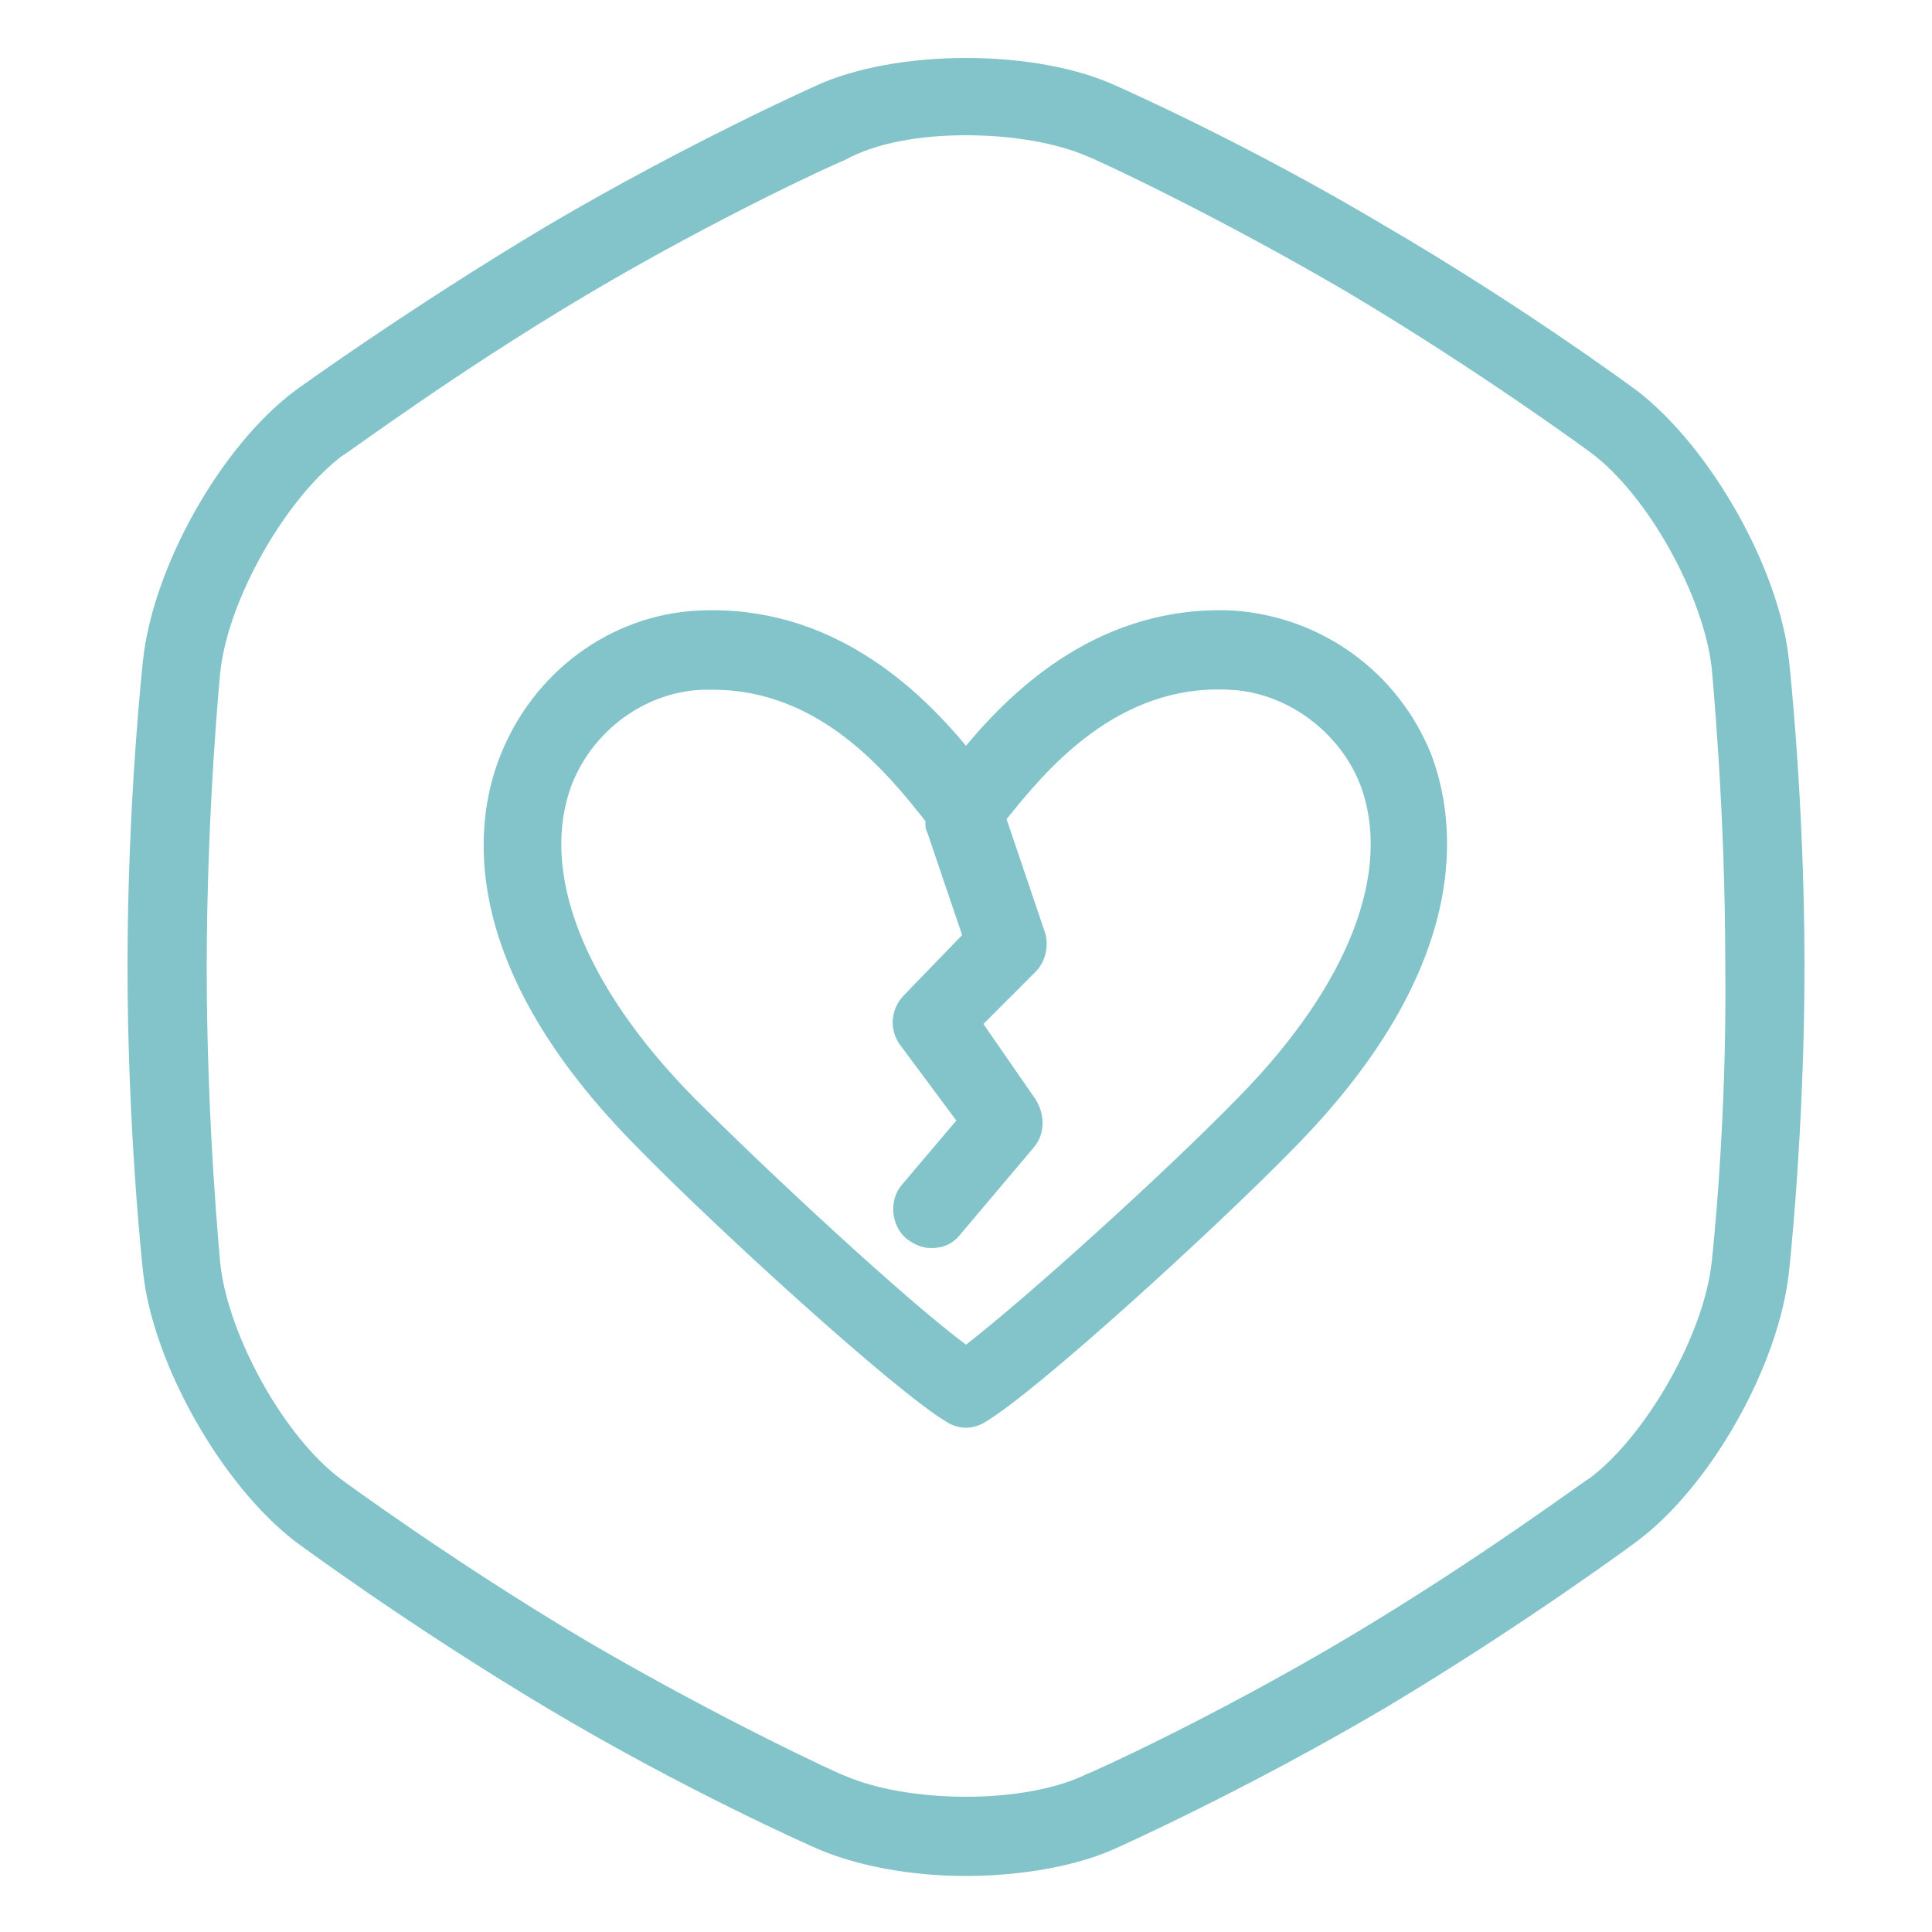<?xml version="1.0" encoding="utf-8"?>
<!-- Generator: Adobe Illustrator 18.0.0, SVG Export Plug-In . SVG Version: 6.00 Build 0)  -->
<!DOCTYPE svg PUBLIC "-//W3C//DTD SVG 1.1//EN" "http://www.w3.org/Graphics/SVG/1.1/DTD/svg11.dtd">
<svg version="1.1" id="Layer_1" xmlns="http://www.w3.org/2000/svg" xmlns:xlink="http://www.w3.org/1999/xlink" x="0px" y="0px"
	 viewBox="0 0 100 100" enable-background="new 0 0 100 100" xml:space="preserve">
<g>
	<path fill="#82C4CA" d="M92.6,34.2c-0.5-4.8-4.1-11.1-7.9-14c0,0-5.8-4.3-13-8.5c-7.2-4.3-13.8-7.2-13.8-7.2C55.8,3.5,52.9,3,50,3
		s-5.8,0.5-7.9,1.5c0,0-6.5,2.9-13.8,7.2c-7.2,4.3-13,8.5-13,8.5c-3.9,2.9-7.4,9.2-7.9,14c0,0-0.8,7.2-0.8,15.8s0.8,15.8,0.8,15.8
		c0.5,4.8,4.1,11.1,7.9,14c0,0,5.8,4.3,13,8.6c7.2,4.3,13.8,7.2,13.8,7.2c2.2,1,5.1,1.5,7.9,1.5s5.8-0.5,7.9-1.5
		c0,0,6.5-2.9,13.8-7.2c7.2-4.3,13-8.6,13-8.6c3.9-2.9,7.4-9.2,7.9-14c0,0,0.8-7.2,0.8-15.8S92.6,34.2,92.6,34.2z M88.6,65.3
		c-0.4,3.8-3.4,9-6.3,11.2c-0.1,0-5.7,4.2-12.6,8.3c-6.9,4.1-13.3,7-13.4,7C54.7,92.6,52.4,93,50,93s-4.7-0.4-6.3-1.1
		c-0.1,0-6.4-2.9-13.4-7c-6.9-4.1-12.6-8.3-12.6-8.3c-3-2.2-5.9-7.5-6.3-11.2c0-0.1-0.7-7.1-0.7-15.3s0.7-15.3,0.7-15.3
		c0.4-3.8,3.4-9,6.3-11.2c0.1,0,5.7-4.2,12.6-8.3c6.9-4.1,13.3-7,13.4-7C45.3,7.4,47.6,7,50,7s4.7,0.4,6.3,1.1c0.1,0,6.4,2.9,13.4,7
		c6.9,4.1,12.6,8.3,12.6,8.3c3,2.2,5.9,7.5,6.3,11.2c0,0.1,0.7,7.1,0.7,15.3C89.4,58.2,88.6,65.3,88.6,65.3z"/>
	<path fill="#82C4CA" d="M63.8,31.6c-6.8-0.3-11.3,4-13.8,7c-2.5-3-7-7.3-13.8-7c-4.6,0.2-8.6,3.2-10.3,7.5
		c-1.4,3.5-2.3,10.9,7.2,20.4c3.9,4,13.2,12.5,15.9,14.1c0.3,0.2,0.7,0.3,1,0.3s0.7-0.1,1-0.3c2.7-1.6,12-10.1,15.9-14.1
		c9.4-9.5,8.5-16.9,7.2-20.4C72.4,34.8,68.4,31.9,63.8,31.6z M64.1,56.8c-3.9,4-11,10.4-14.1,12.8c-3.1-2.3-10.1-8.8-14.1-12.8
		c-5.7-5.8-8-11.7-6.3-16.2c1.1-2.8,3.8-4.8,6.8-4.9c0.2,0,0.3,0,0.5,0c5.6,0,9.1,4.4,11,6.8c0,0,0,0,0,0.1c0,0.2,0,0.3,0.1,0.5
		l1.8,5.3l-3,3.1c-0.7,0.7-0.8,1.8-0.2,2.6l2.9,3.9l-2.8,3.3c-0.7,0.8-0.6,2.1,0.2,2.8c0.4,0.3,0.8,0.5,1.3,0.5
		c0.6,0,1.1-0.2,1.5-0.7l3.8-4.5c0.6-0.7,0.6-1.7,0.1-2.5L50.9,53l2.7-2.7c0.5-0.5,0.7-1.3,0.5-2l-2-5.9c2-2.5,5.7-7,11.5-6.7
		c2.9,0.1,5.7,2.1,6.8,4.9C72.1,45.1,69.8,51,64.1,56.8z"/>
</g>
</svg>
